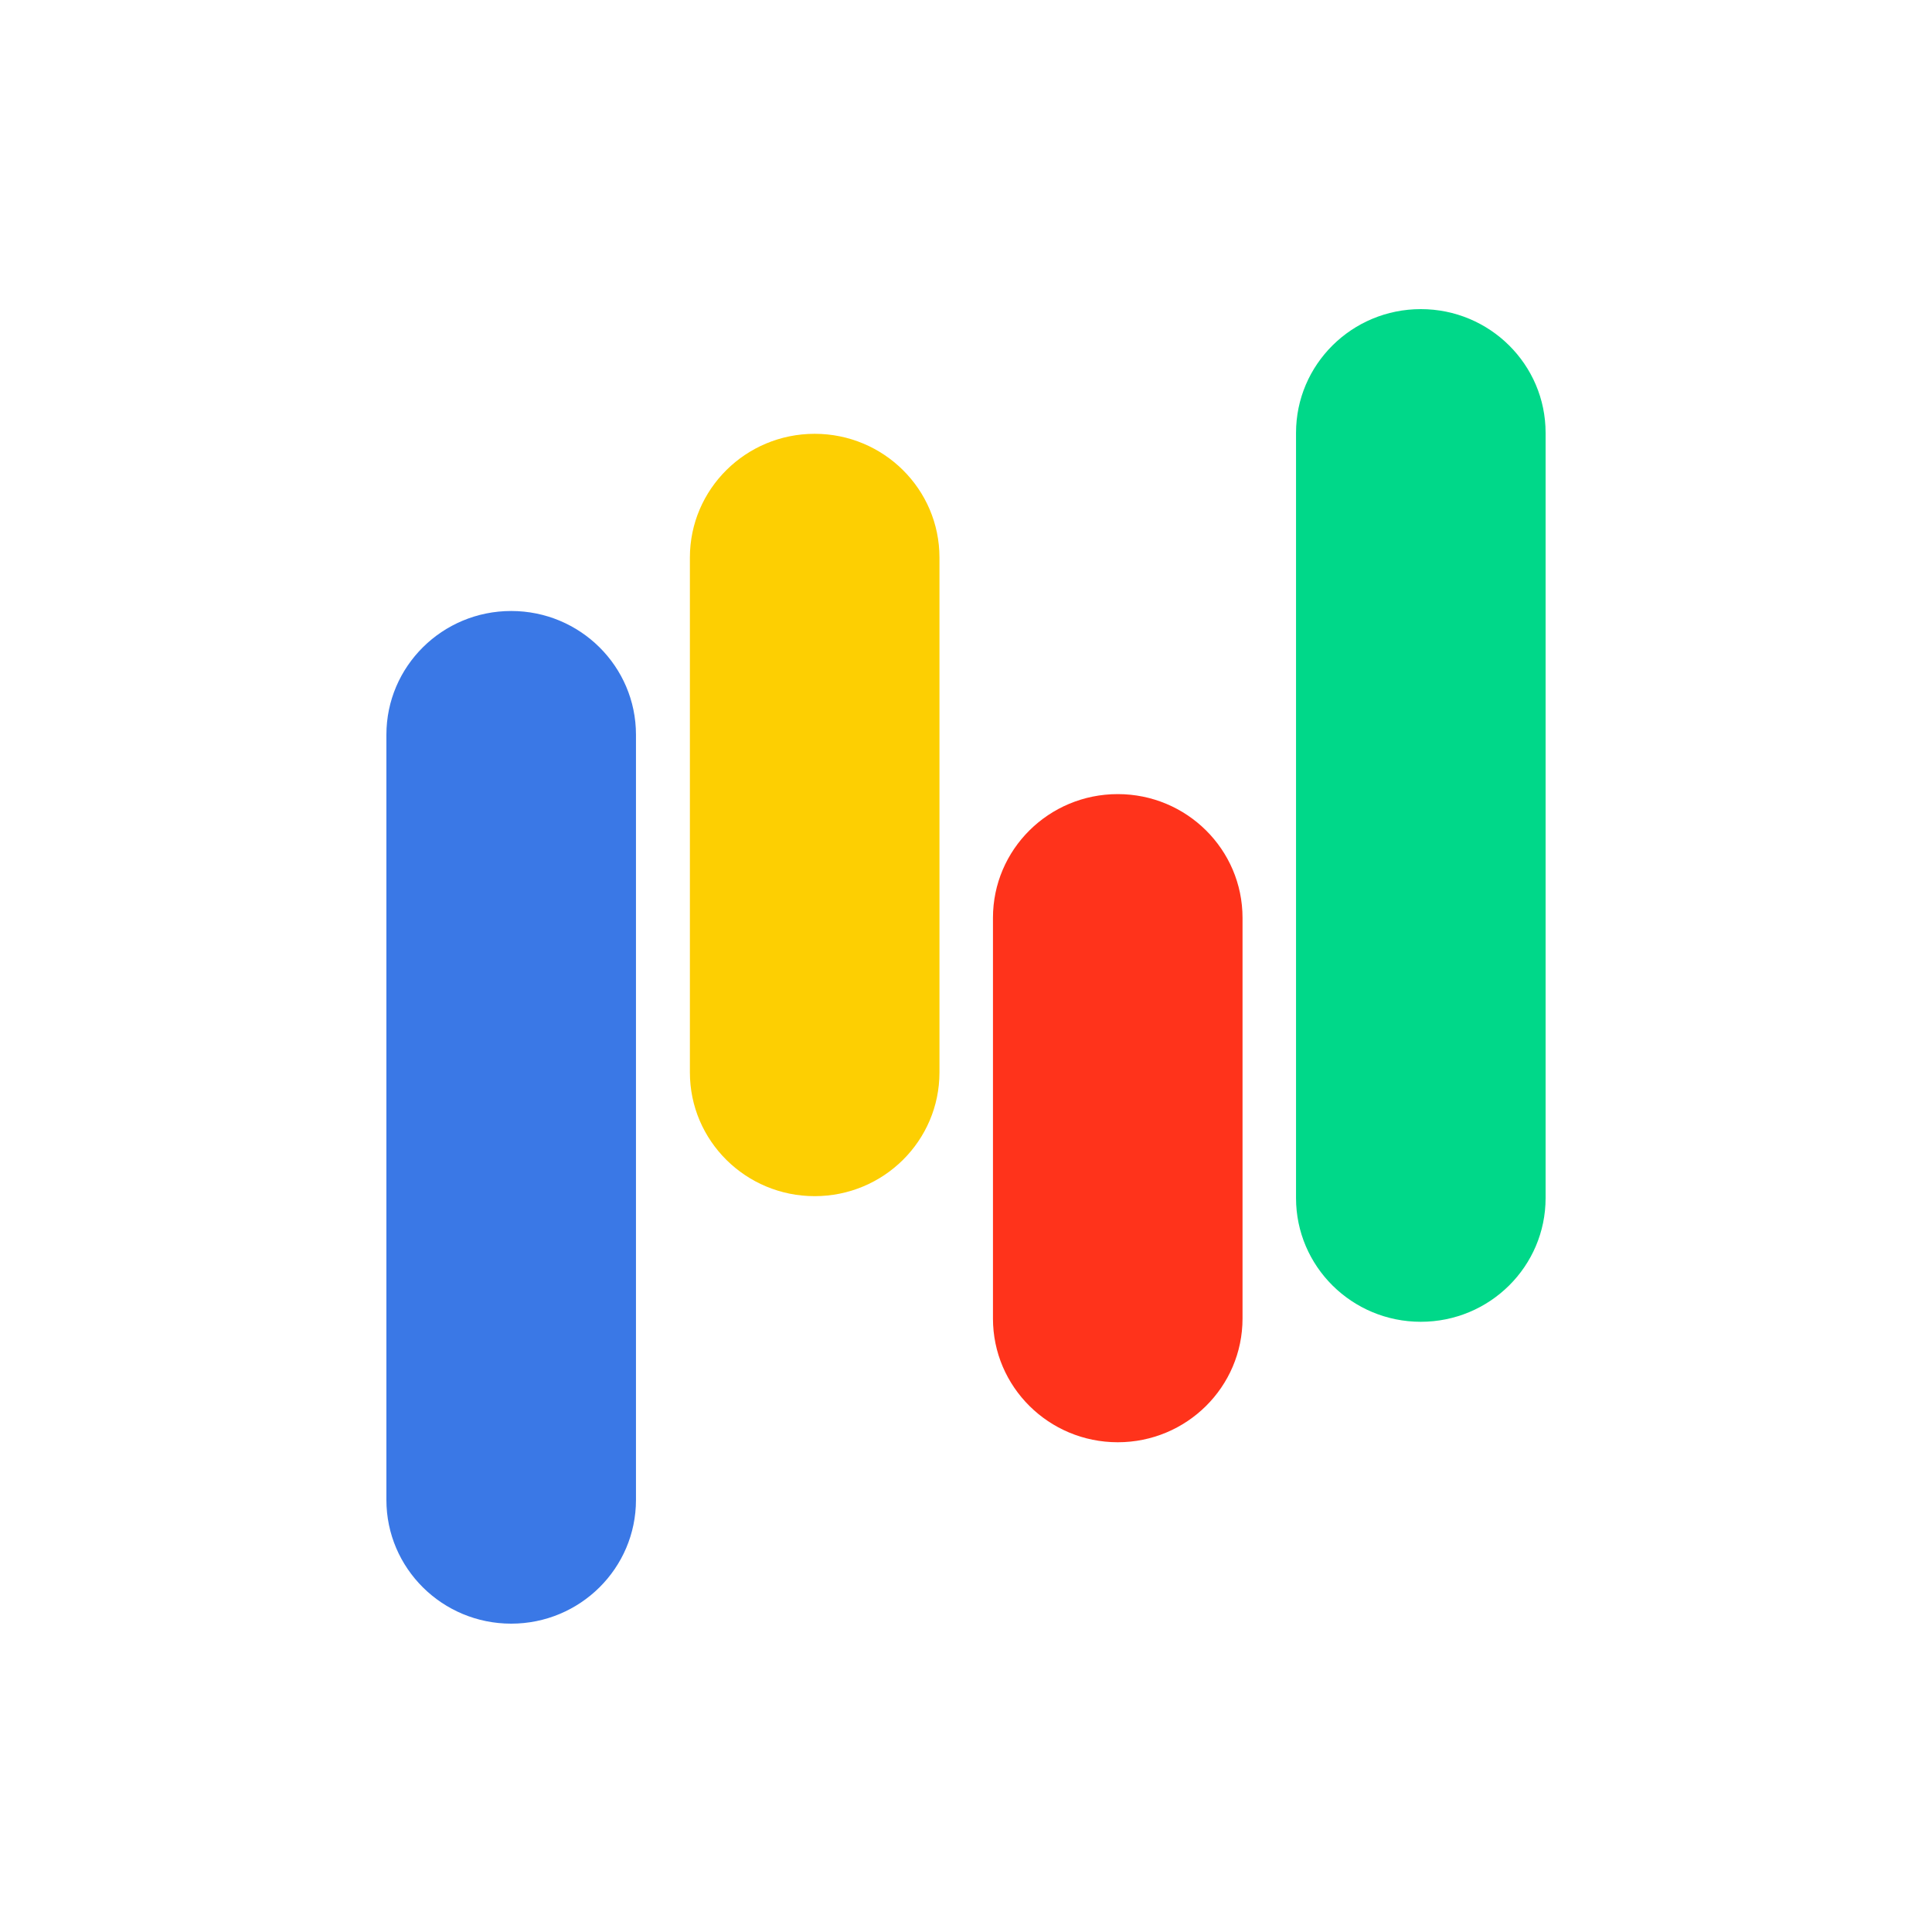 
<svg width="500" height="500" viewBox="0 0 500 500" fill="none" xmlns="http://www.w3.org/2000/svg">
<path d="M132.295 420.201H132.294C114.459 420.201 100 405.865 100 388.18V190.145C100 172.46 114.459 158.124 132.295 158.124C150.13 158.124 164.589 172.46 164.589 190.145V388.18C164.589 405.865 150.13 420.201 132.295 420.201Z" fill="#3A78E6"/>
<path d="M210.837 309.565H210.837C193.001 309.565 178.543 295.229 178.543 277.544V144.289C178.543 126.605 193.001 112.269 210.837 112.269H210.837C228.673 112.269 243.132 126.605 243.132 144.289V277.544C243.132 295.229 228.673 309.565 210.837 309.565Z" fill="#FDCF02"/>
<path d="M367.706 342.077H367.705C349.87 342.077 335.411 327.741 335.411 310.056V112.021C335.411 94.336 349.87 80 367.706 80C385.541 80 400 94.336 400 112.021V310.056C400 327.741 385.541 342.077 367.706 342.077Z" fill="#00D889"/>
<path d="M289.272 373.254H289.271C271.436 373.254 256.977 358.917 256.977 341.233V237.535C256.977 219.851 271.436 205.514 289.271 205.514H289.272C307.107 205.514 321.566 219.851 321.566 237.535V341.233C321.566 358.917 307.107 373.254 289.272 373.254Z" fill="#FF331B"/>
</svg>
